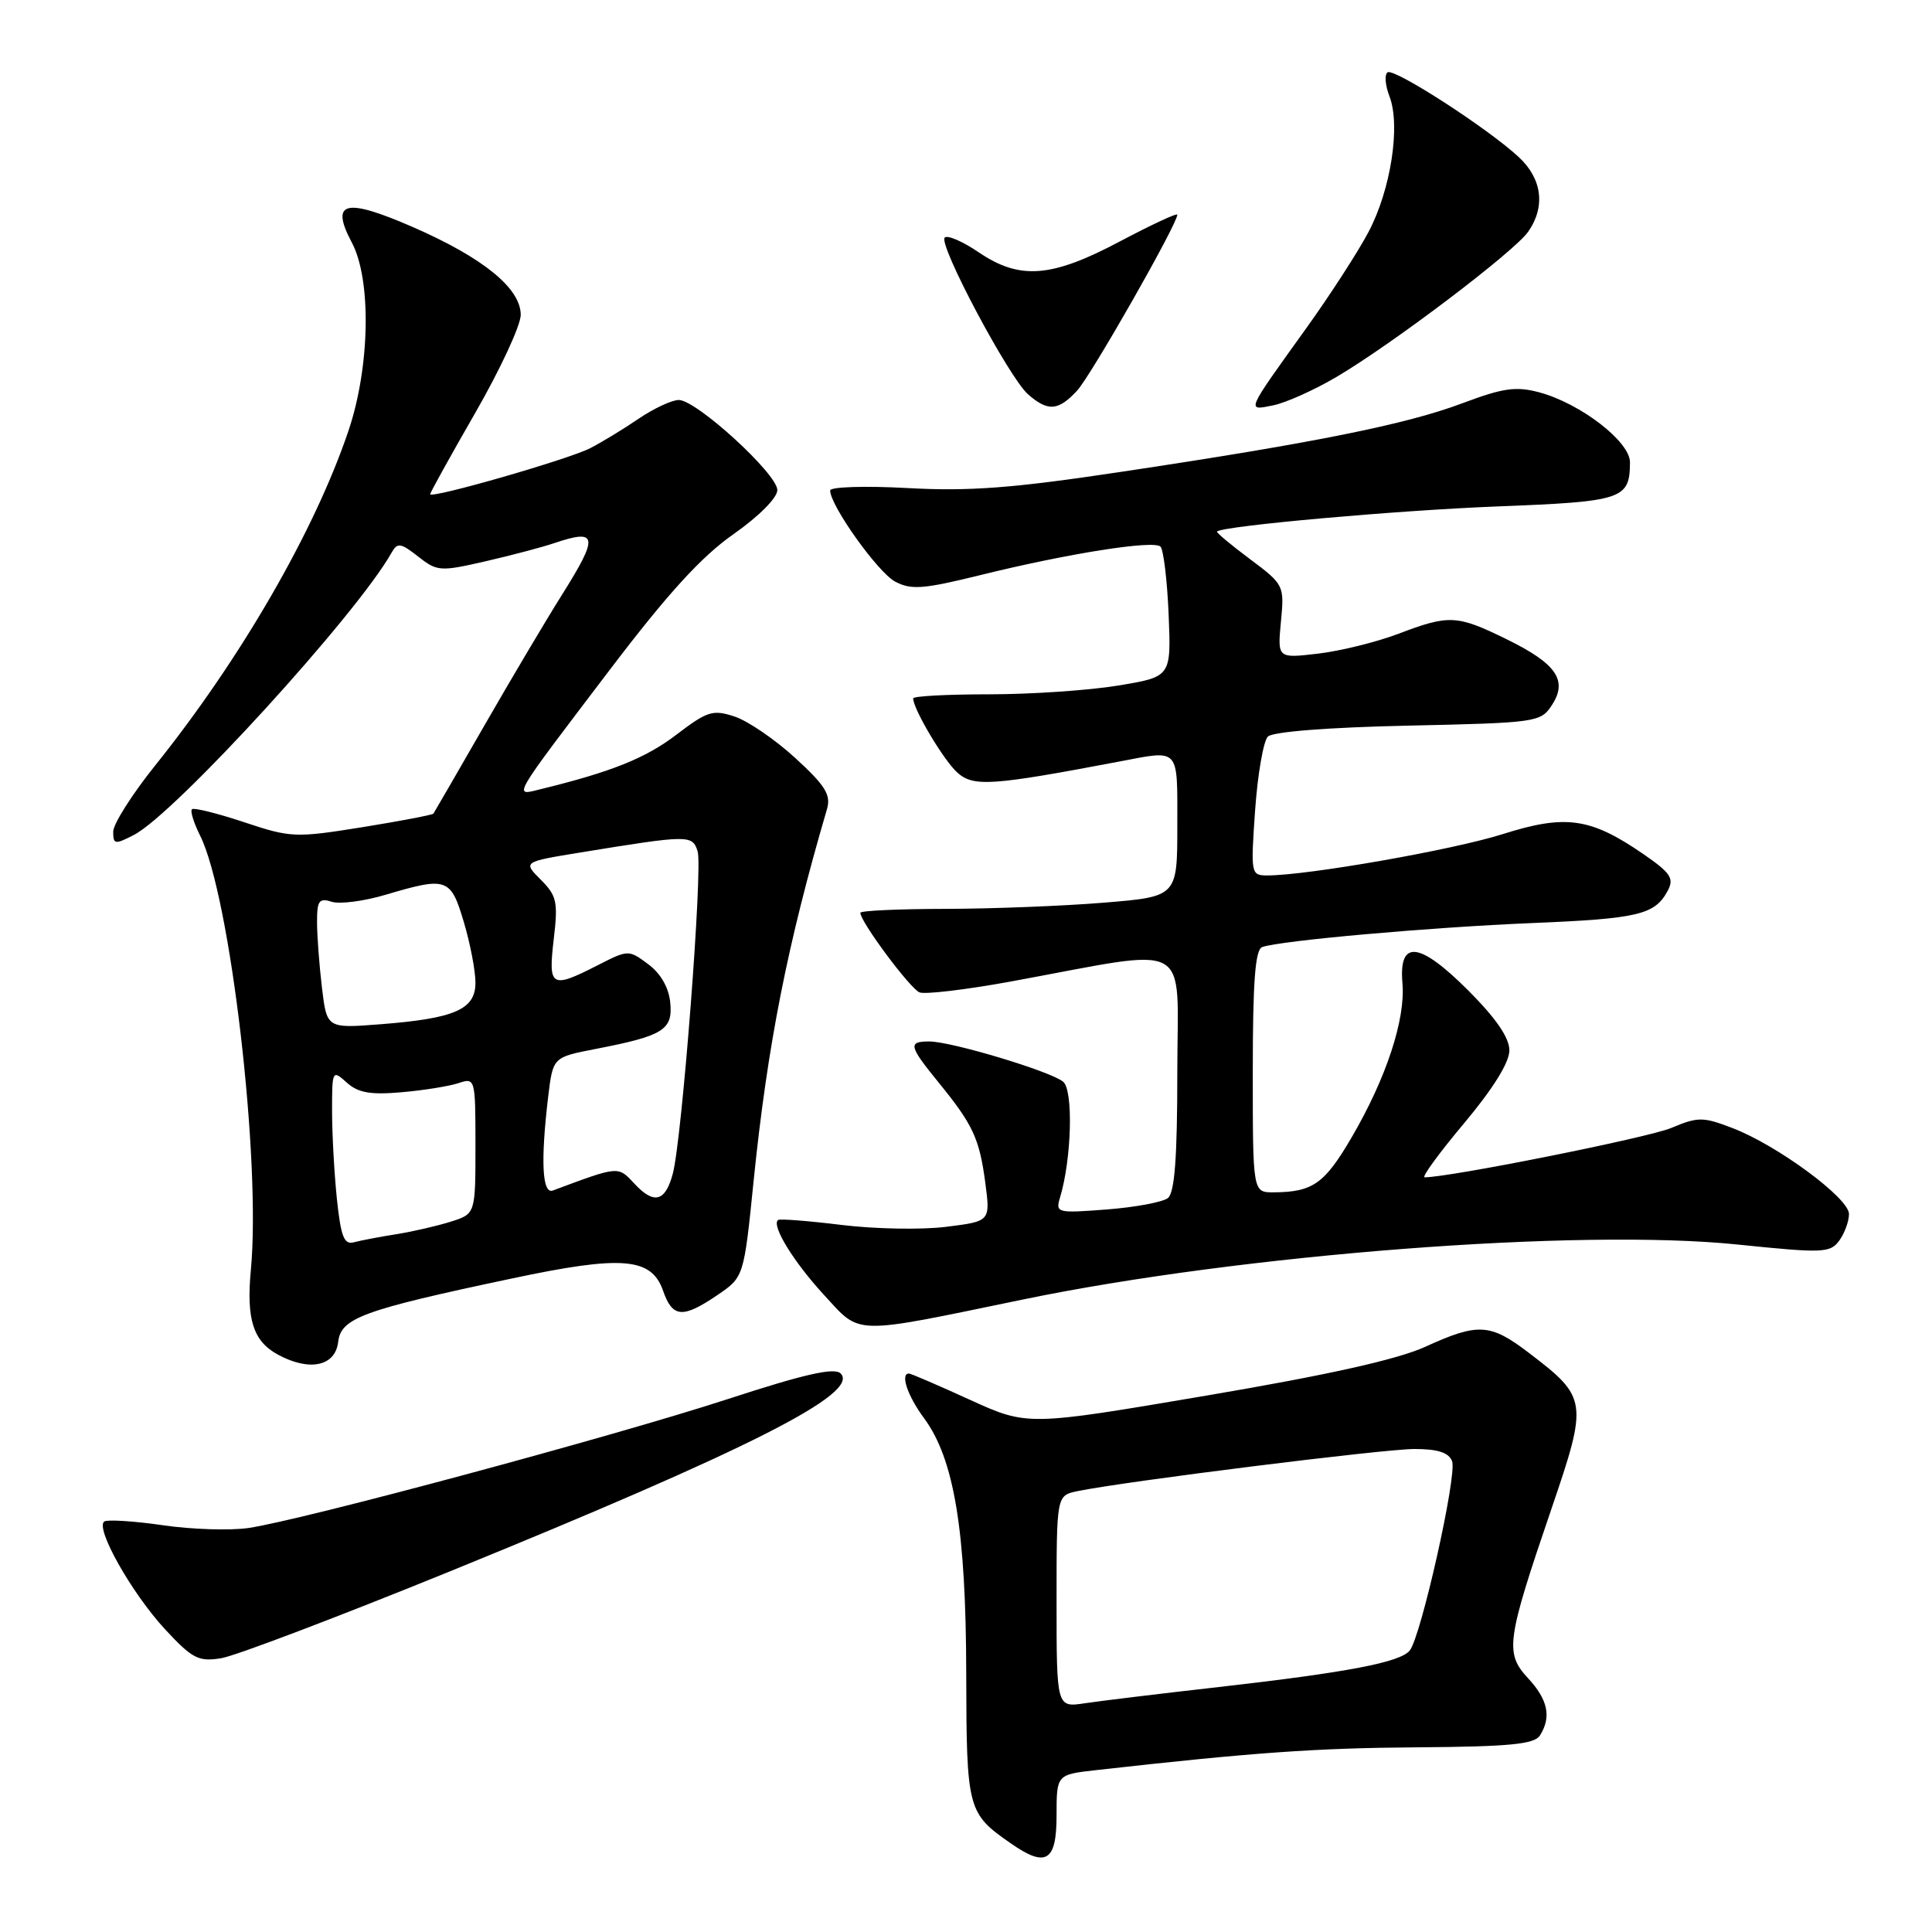 <?xml version="1.0" encoding="UTF-8" standalone="no"?>
<!DOCTYPE svg PUBLIC "-//W3C//DTD SVG 1.1//EN" "http://www.w3.org/Graphics/SVG/1.1/DTD/svg11.dtd" >
<svg xmlns="http://www.w3.org/2000/svg" xmlns:xlink="http://www.w3.org/1999/xlink" version="1.1" viewBox="0 0 256 256">
 <g >
 <path fill="currentColor"
d=" M 140.00 240.57 C 140.00 235.14 140.00 235.14 145.25 234.55 C 165.97 232.22 174.34 231.62 187.81 231.53 C 200.05 231.44 203.31 231.12 204.05 229.96 C 205.59 227.52 205.12 225.23 202.49 222.39 C 199.38 219.04 199.60 217.43 205.55 200.00 C 210.44 185.68 210.37 185.19 202.57 179.25 C 197.46 175.35 195.86 175.26 188.87 178.45 C 185.19 180.13 176.03 182.18 159.82 184.93 C 136.14 188.95 136.14 188.95 128.52 185.48 C 124.32 183.56 120.69 182.00 120.44 182.00 C 119.26 182.00 120.25 184.96 122.45 187.93 C 126.43 193.32 128.00 202.81 128.03 221.70 C 128.07 239.82 128.18 240.26 133.97 244.28 C 138.61 247.51 140.00 246.65 140.00 240.57 Z  M 59.63 208.21 C 99.32 192.04 113.99 184.61 111.39 181.99 C 110.56 181.17 106.62 182.06 96.39 185.40 C 81.17 190.36 39.93 201.45 32.91 202.47 C 30.49 202.82 25.38 202.66 21.57 202.10 C 17.76 201.55 14.28 201.33 13.83 201.60 C 12.54 202.40 17.43 211.09 21.87 215.89 C 25.50 219.80 26.31 220.21 29.32 219.72 C 31.18 219.42 44.81 214.24 59.63 208.21 Z  M 44.81 177.81 C 45.18 174.64 48.04 173.59 67.81 169.41 C 82.45 166.30 86.32 166.62 87.86 171.03 C 89.11 174.62 90.46 174.73 95.05 171.61 C 98.57 169.22 98.57 169.22 99.87 156.36 C 101.70 138.46 104.34 125.08 109.58 107.21 C 110.13 105.33 109.37 104.10 105.40 100.46 C 102.73 98.01 99.11 95.53 97.35 94.95 C 94.45 93.99 93.73 94.22 89.60 97.37 C 85.55 100.46 81.02 102.28 71.60 104.58 C 67.98 105.47 67.59 106.14 80.84 88.70 C 88.46 78.67 92.92 73.78 97.16 70.80 C 100.55 68.43 103.00 65.96 103.00 64.94 C 103.00 62.79 92.28 53.00 89.94 53.00 C 89.03 53.00 86.63 54.12 84.61 55.49 C 82.60 56.86 79.72 58.61 78.22 59.38 C 75.36 60.86 57.00 66.14 57.00 65.48 C 57.00 65.27 59.70 60.40 63.00 54.66 C 66.30 48.92 69.00 43.10 69.00 41.72 C 69.00 38.20 64.02 34.15 54.69 30.08 C 45.71 26.17 43.72 26.67 46.62 32.14 C 49.24 37.07 49.03 48.67 46.16 57.12 C 41.68 70.37 31.91 87.28 20.56 101.43 C 17.50 105.24 15.00 109.19 15.00 110.20 C 15.00 111.90 15.23 111.93 17.75 110.63 C 23.22 107.79 47.34 81.36 51.90 73.21 C 52.65 71.87 53.10 71.93 55.40 73.74 C 57.91 75.72 58.33 75.75 64.27 74.39 C 67.70 73.60 71.80 72.52 73.40 71.98 C 79.22 70.01 79.37 71.02 74.44 78.85 C 72.48 81.96 67.90 89.67 64.26 96.00 C 60.62 102.33 57.55 107.64 57.43 107.81 C 57.31 107.98 53.06 108.79 48.00 109.61 C 39.13 111.03 38.54 111.01 32.33 108.94 C 28.78 107.76 25.67 106.99 25.43 107.23 C 25.19 107.48 25.68 109.05 26.52 110.73 C 30.52 118.76 34.61 153.75 33.24 168.27 C 32.63 174.80 33.54 177.68 36.76 179.46 C 40.97 181.77 44.43 181.06 44.81 177.81 Z  M 135.50 172.20 C 164.55 166.19 209.31 162.74 230.27 164.91 C 241.57 166.07 242.50 166.03 243.71 164.39 C 244.42 163.41 245.00 161.83 245.00 160.86 C 245.00 158.75 235.49 151.74 229.55 149.47 C 225.64 147.97 225.00 147.97 221.42 149.47 C 218.35 150.75 192.12 156.00 188.77 156.00 C 188.34 156.00 190.69 152.78 193.99 148.85 C 197.82 144.28 200.00 140.79 200.00 139.19 C 200.00 137.50 198.24 134.94 194.57 131.26 C 188.07 124.76 185.33 124.45 185.83 130.27 C 186.25 135.07 183.69 142.85 179.11 150.69 C 175.51 156.86 173.95 157.96 168.75 157.99 C 166.00 158.00 166.00 158.00 166.00 141.97 C 166.00 130.05 166.32 125.82 167.25 125.49 C 169.60 124.64 189.49 122.87 203.00 122.31 C 217.09 121.73 219.28 121.21 220.98 118.03 C 221.86 116.39 221.38 115.67 217.74 113.16 C 210.74 108.35 207.46 107.88 199.10 110.53 C 192.51 112.62 173.25 116.00 167.92 116.00 C 165.75 116.00 165.72 115.80 166.31 107.34 C 166.65 102.57 167.41 98.19 168.00 97.60 C 168.64 96.96 175.99 96.38 186.58 96.15 C 203.60 95.78 204.15 95.70 205.62 93.45 C 207.78 90.17 206.25 87.94 199.63 84.70 C 193.05 81.47 192.02 81.42 185.27 83.99 C 182.39 85.08 177.61 86.26 174.65 86.61 C 169.27 87.24 169.27 87.24 169.73 82.37 C 170.19 77.56 170.14 77.46 165.61 74.07 C 163.09 72.19 161.13 70.55 161.26 70.43 C 162.09 69.68 185.02 67.63 198.29 67.11 C 215.07 66.46 215.95 66.17 215.98 61.26 C 216.00 58.53 209.43 53.46 203.97 51.99 C 200.87 51.16 199.19 51.40 193.78 53.43 C 186.35 56.23 174.12 58.69 148.50 62.53 C 134.15 64.69 128.42 65.12 120.25 64.67 C 114.61 64.36 110.00 64.51 110.00 64.99 C 110.00 66.98 116.31 75.83 118.60 77.06 C 120.73 78.19 122.32 78.07 129.79 76.23 C 141.51 73.33 152.87 71.54 153.77 72.43 C 154.17 72.84 154.66 76.88 154.85 81.42 C 155.19 89.68 155.19 89.68 148.15 90.84 C 144.28 91.48 136.59 92.00 131.06 92.00 C 125.53 92.00 121.00 92.24 121.00 92.54 C 121.00 93.95 125.02 100.71 126.83 102.35 C 128.98 104.29 131.33 104.13 148.30 100.91 C 156.41 99.37 156.00 98.92 156.00 109.41 C 156.00 118.81 156.00 118.81 146.25 119.61 C 140.89 120.05 131.44 120.42 125.25 120.43 C 119.06 120.44 114.00 120.67 114.00 120.95 C 114.00 122.14 120.61 131.02 121.85 131.50 C 122.60 131.78 128.00 131.14 133.86 130.07 C 158.46 125.56 156.00 124.23 156.00 142.03 C 156.00 153.41 155.65 158.03 154.75 158.75 C 154.06 159.29 150.42 159.97 146.66 160.26 C 140.03 160.77 139.84 160.72 140.47 158.64 C 142.00 153.54 142.24 144.45 140.87 143.33 C 139.17 141.94 126.05 138.00 123.14 138.00 C 120.29 138.00 120.42 138.58 124.34 143.40 C 128.92 149.01 129.78 150.85 130.56 156.74 C 131.23 161.83 131.23 161.83 125.37 162.56 C 122.14 162.97 115.90 162.85 111.50 162.31 C 107.10 161.77 103.31 161.47 103.09 161.66 C 102.19 162.38 105.17 167.23 109.18 171.58 C 114.13 176.95 112.67 176.92 135.50 172.20 Z  M 142.73 51.75 C 144.57 49.76 156.00 29.69 156.00 28.45 C 156.00 28.18 152.59 29.77 148.41 31.98 C 139.31 36.81 135.12 37.13 129.65 33.41 C 127.56 31.99 125.55 31.12 125.18 31.48 C 124.30 32.37 133.69 50.03 136.22 52.25 C 138.86 54.56 140.23 54.46 142.73 51.75 Z  M 177.12 49.93 C 184.50 45.58 200.63 33.36 202.48 30.72 C 204.81 27.40 204.35 23.70 201.25 20.82 C 197.18 17.03 184.78 9.02 183.87 9.58 C 183.43 9.85 183.54 11.29 184.12 12.79 C 185.60 16.66 184.29 25.15 181.34 30.73 C 179.96 33.35 176.24 39.10 173.08 43.50 C 164.99 54.77 165.14 54.42 168.71 53.71 C 170.38 53.37 174.16 51.68 177.12 49.93 Z  M 140.00 212.21 C 140.00 198.16 140.00 198.16 142.75 197.59 C 148.96 196.30 183.36 192.00 187.41 192.00 C 190.52 192.00 191.97 192.47 192.41 193.62 C 193.10 195.41 188.31 216.80 186.80 218.70 C 185.55 220.26 178.63 221.59 161.50 223.54 C 153.80 224.41 145.81 225.38 143.75 225.69 C 140.00 226.26 140.00 226.26 140.00 212.21 Z  M 44.64 158.87 C 44.29 155.48 44.00 150.23 44.00 147.20 C 44.00 141.81 44.04 141.73 45.94 143.44 C 47.44 144.80 49.07 145.09 53.19 144.73 C 56.11 144.48 59.51 143.93 60.75 143.52 C 62.97 142.78 63.00 142.88 63.00 151.81 C 63.00 160.84 63.00 160.84 59.75 161.87 C 57.96 162.44 54.70 163.19 52.50 163.54 C 50.30 163.89 47.78 164.37 46.89 164.61 C 45.59 164.96 45.17 163.87 44.64 158.87 Z  M 84.08 156.86 C 81.87 154.48 82.06 154.47 73.25 157.75 C 71.84 158.27 71.62 153.82 72.64 145.29 C 73.27 140.09 73.27 140.09 78.88 139.00 C 87.92 137.25 89.17 136.47 88.81 132.84 C 88.62 130.86 87.54 128.98 85.89 127.76 C 83.30 125.83 83.25 125.83 79.18 127.91 C 73.02 131.05 72.63 130.82 73.37 124.47 C 73.96 119.51 73.78 118.69 71.66 116.57 C 69.29 114.20 69.29 114.20 76.90 112.96 C 91.32 110.61 91.74 110.60 92.44 112.81 C 93.14 115.02 90.37 150.96 89.15 155.52 C 88.16 159.24 86.66 159.63 84.08 156.86 Z  M 42.66 130.88 C 42.31 127.92 42.01 124.01 42.01 122.18 C 42.00 119.35 42.28 118.95 43.95 119.49 C 45.03 119.83 48.26 119.41 51.13 118.55 C 59.23 116.15 59.72 116.32 61.46 122.18 C 62.31 125.03 63.00 128.64 63.00 130.21 C 63.00 133.76 60.28 134.95 50.40 135.72 C 43.31 136.27 43.31 136.27 42.66 130.88 Z "/>
</g>
</svg>